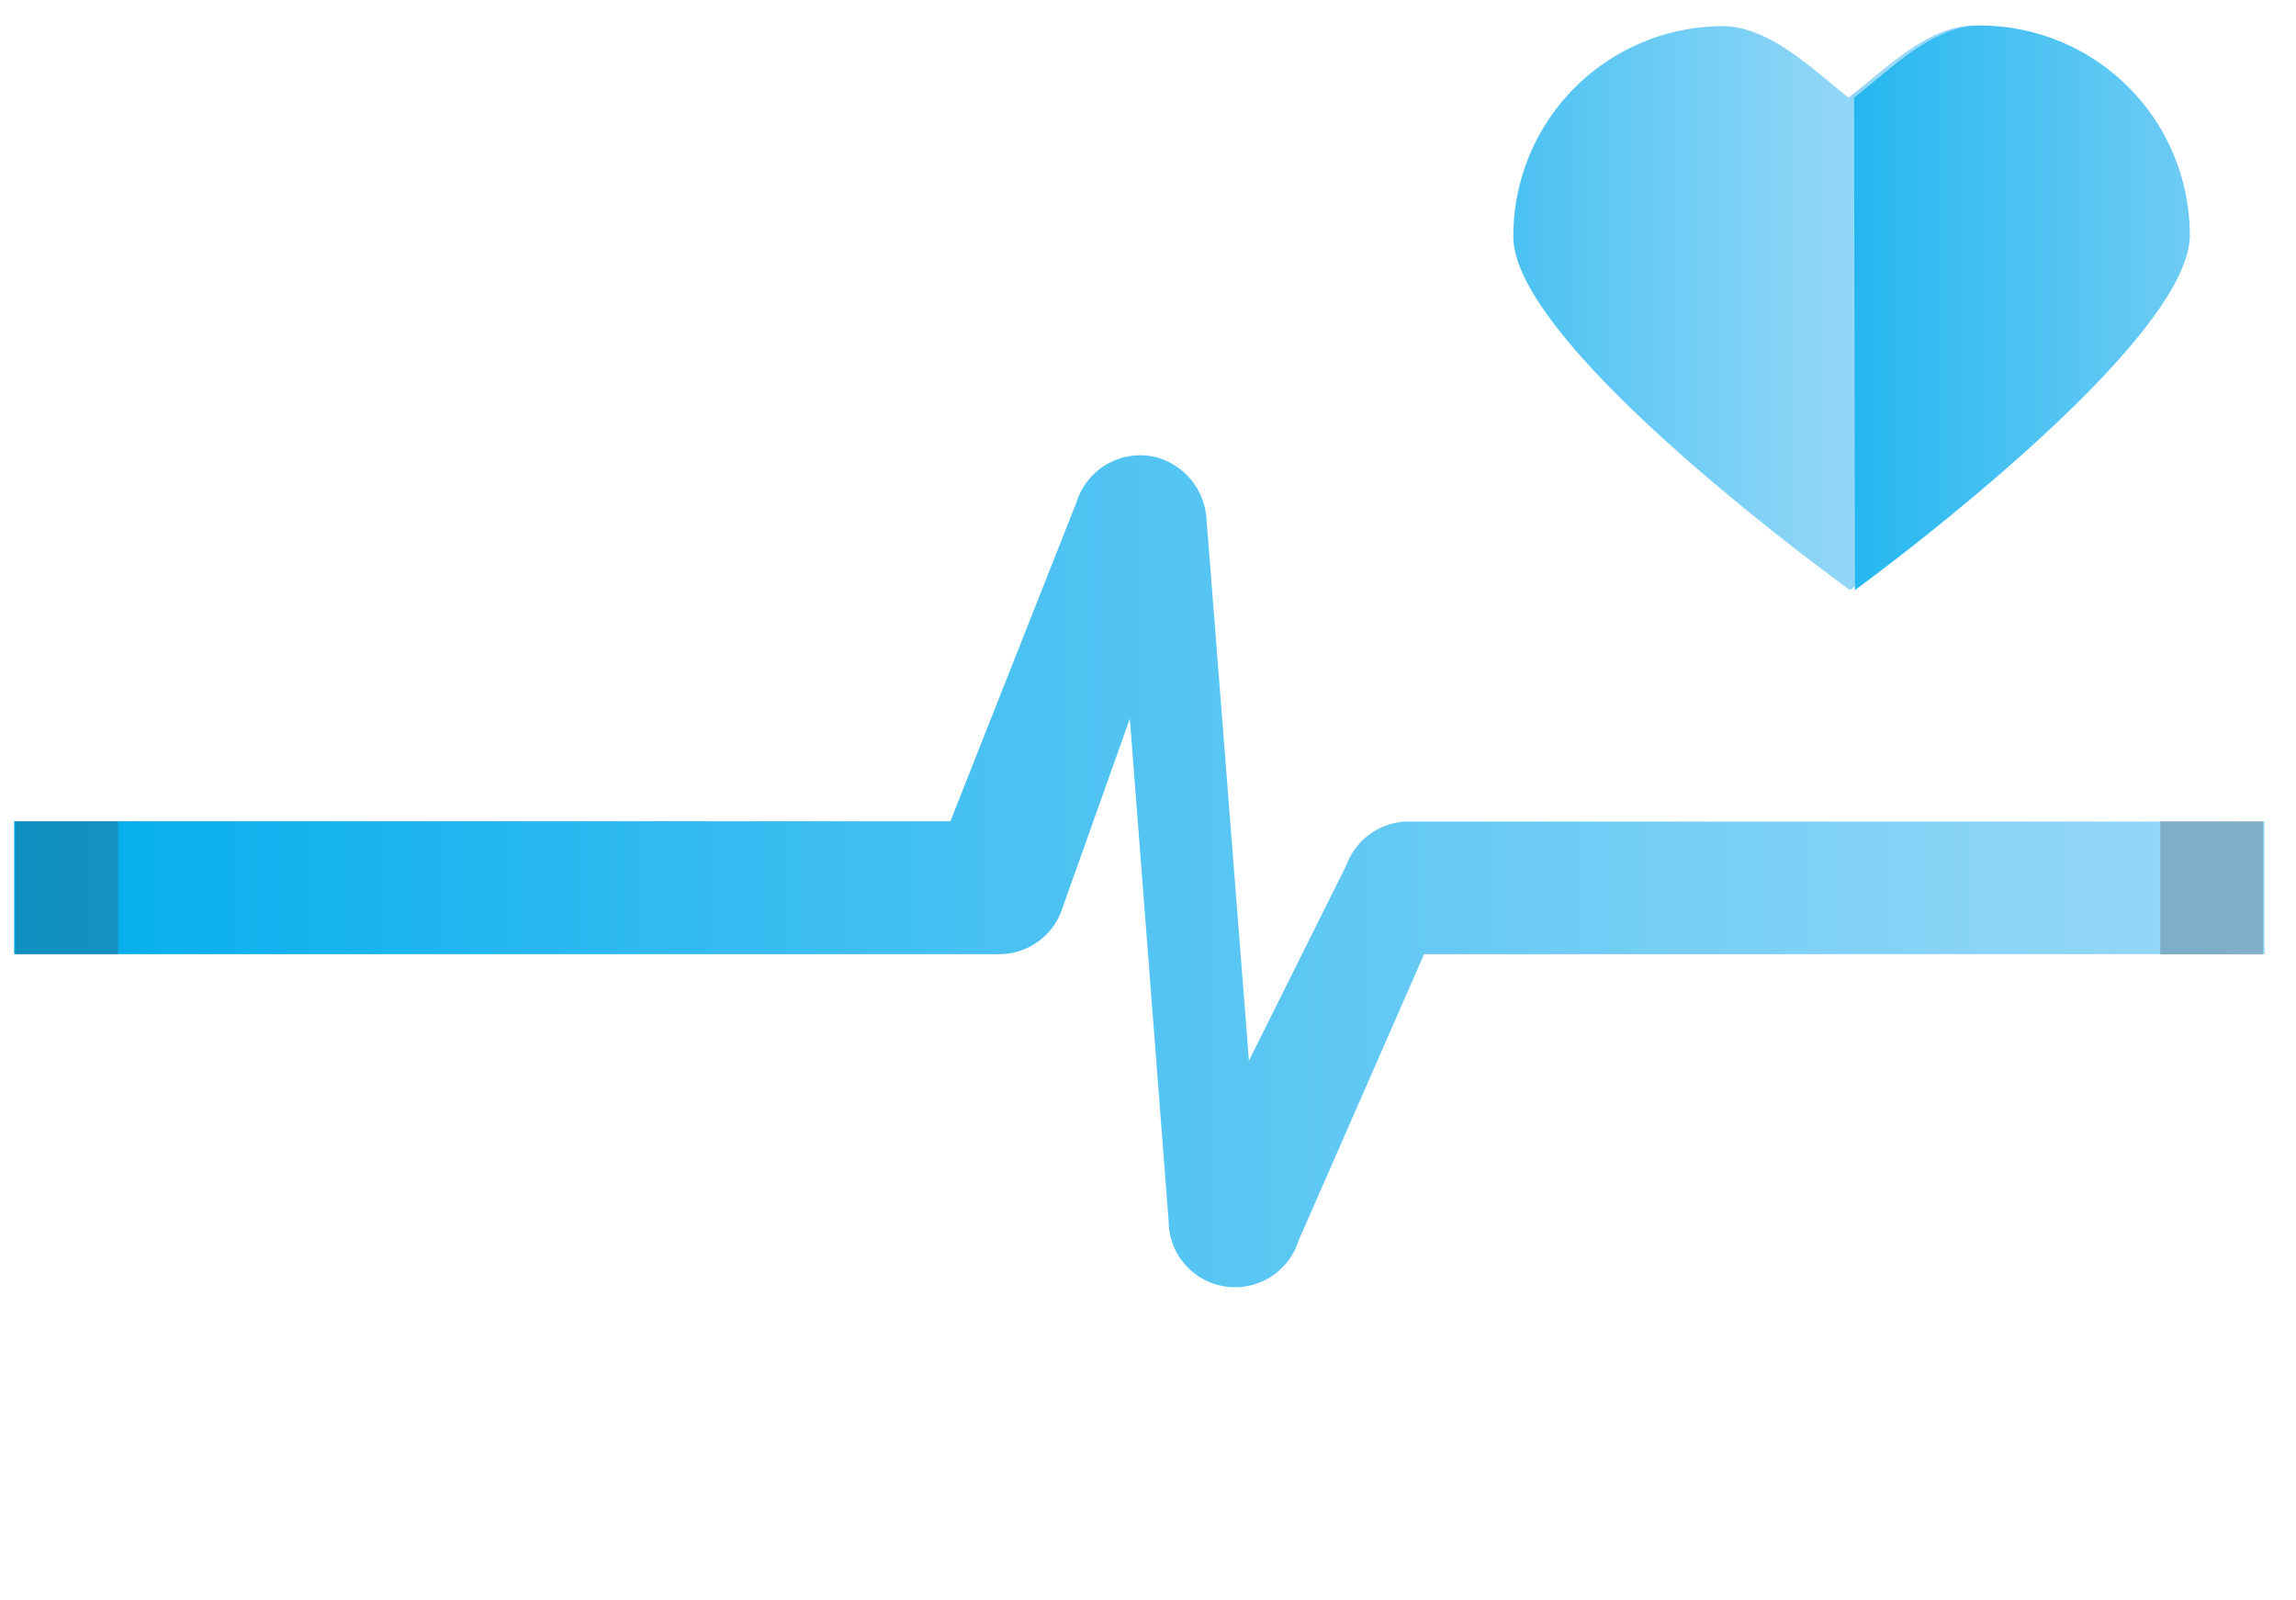<svg id="Layer_1" data-name="Layer 1" xmlns="http://www.w3.org/2000/svg" xmlns:xlink="http://www.w3.org/1999/xlink" viewBox="0 0 74.6 51.98"><defs><style>.cls-1{fill:#e8ecef;fill-opacity:0;}.cls-2{fill:url(#linear-gradient);}.cls-3{fill:url(#linear-gradient-2);}.cls-4{fill:url(#linear-gradient-3);}.cls-5{fill:#3f3c44;opacity:0.26;isolation:isolate;}</style><linearGradient id="linear-gradient" x1="39.75" y1="872.71" x2="61.55" y2="872.71" gradientTransform="translate(3.73 -862.71)" gradientUnits="userSpaceOnUse"><stop offset="0" stop-color="#00adec"/><stop offset="0.43" stop-color="#48c1f2"/><stop offset="0.82" stop-color="#82d2f6"/><stop offset="1" stop-color="#99d8f8"/></linearGradient><linearGradient id="linear-gradient-2" x1="55.45" y1="872.71" x2="79.07" y2="872.71" xlink:href="#linear-gradient"/><linearGradient id="linear-gradient-3" x1="0.89" y1="891.02" x2="73.97" y2="891.02" xlink:href="#linear-gradient"/></defs><title>ias_health-valid-unkn</title><rect class="cls-1" width="74.6" height="51.98"/><path class="cls-2" d="M75.09,7.63A6.82,6.82,0,0,0,68.26.83h0c-1.53,0-2.94,1.48-4.08,2.34C63.09,2.32,61.63.85,60.09.85a6.82,6.82,0,0,0-6.8,6.84h0c0,3.62,10.94,11.48,10.94,11.48S75.09,11.25,75.09,7.63Z" transform="translate(-4.12)"/><path class="cls-3" d="M64.39,19.17S75.28,11.25,75.27,7.63A6.82,6.82,0,0,0,68.43.83h0c-1.53,0-2.94,1.48-4.07,2.34Z" transform="translate(-4.12)"/><path class="cls-4" d="M77.7,31H50.39l-4.08,9.31a2.16,2.16,0,0,1-4.22-.65L40.83,23.35,38.64,29.5A2.16,2.16,0,0,1,36.58,31h-32V26.68H35l4.1-10.37a2.17,2.17,0,0,1,2.57-1.46,2.22,2.22,0,0,1,1.65,2l1.38,17.61,3.17-6.36a2.16,2.16,0,0,1,2-1.41H77.7Z" transform="translate(-4.12)"/><rect class="cls-5" x="0.5" y="26.68" width="3.34" height="4.33"/><rect class="cls-5" x="70.19" y="26.68" width="3.34" height="4.33"/></svg>